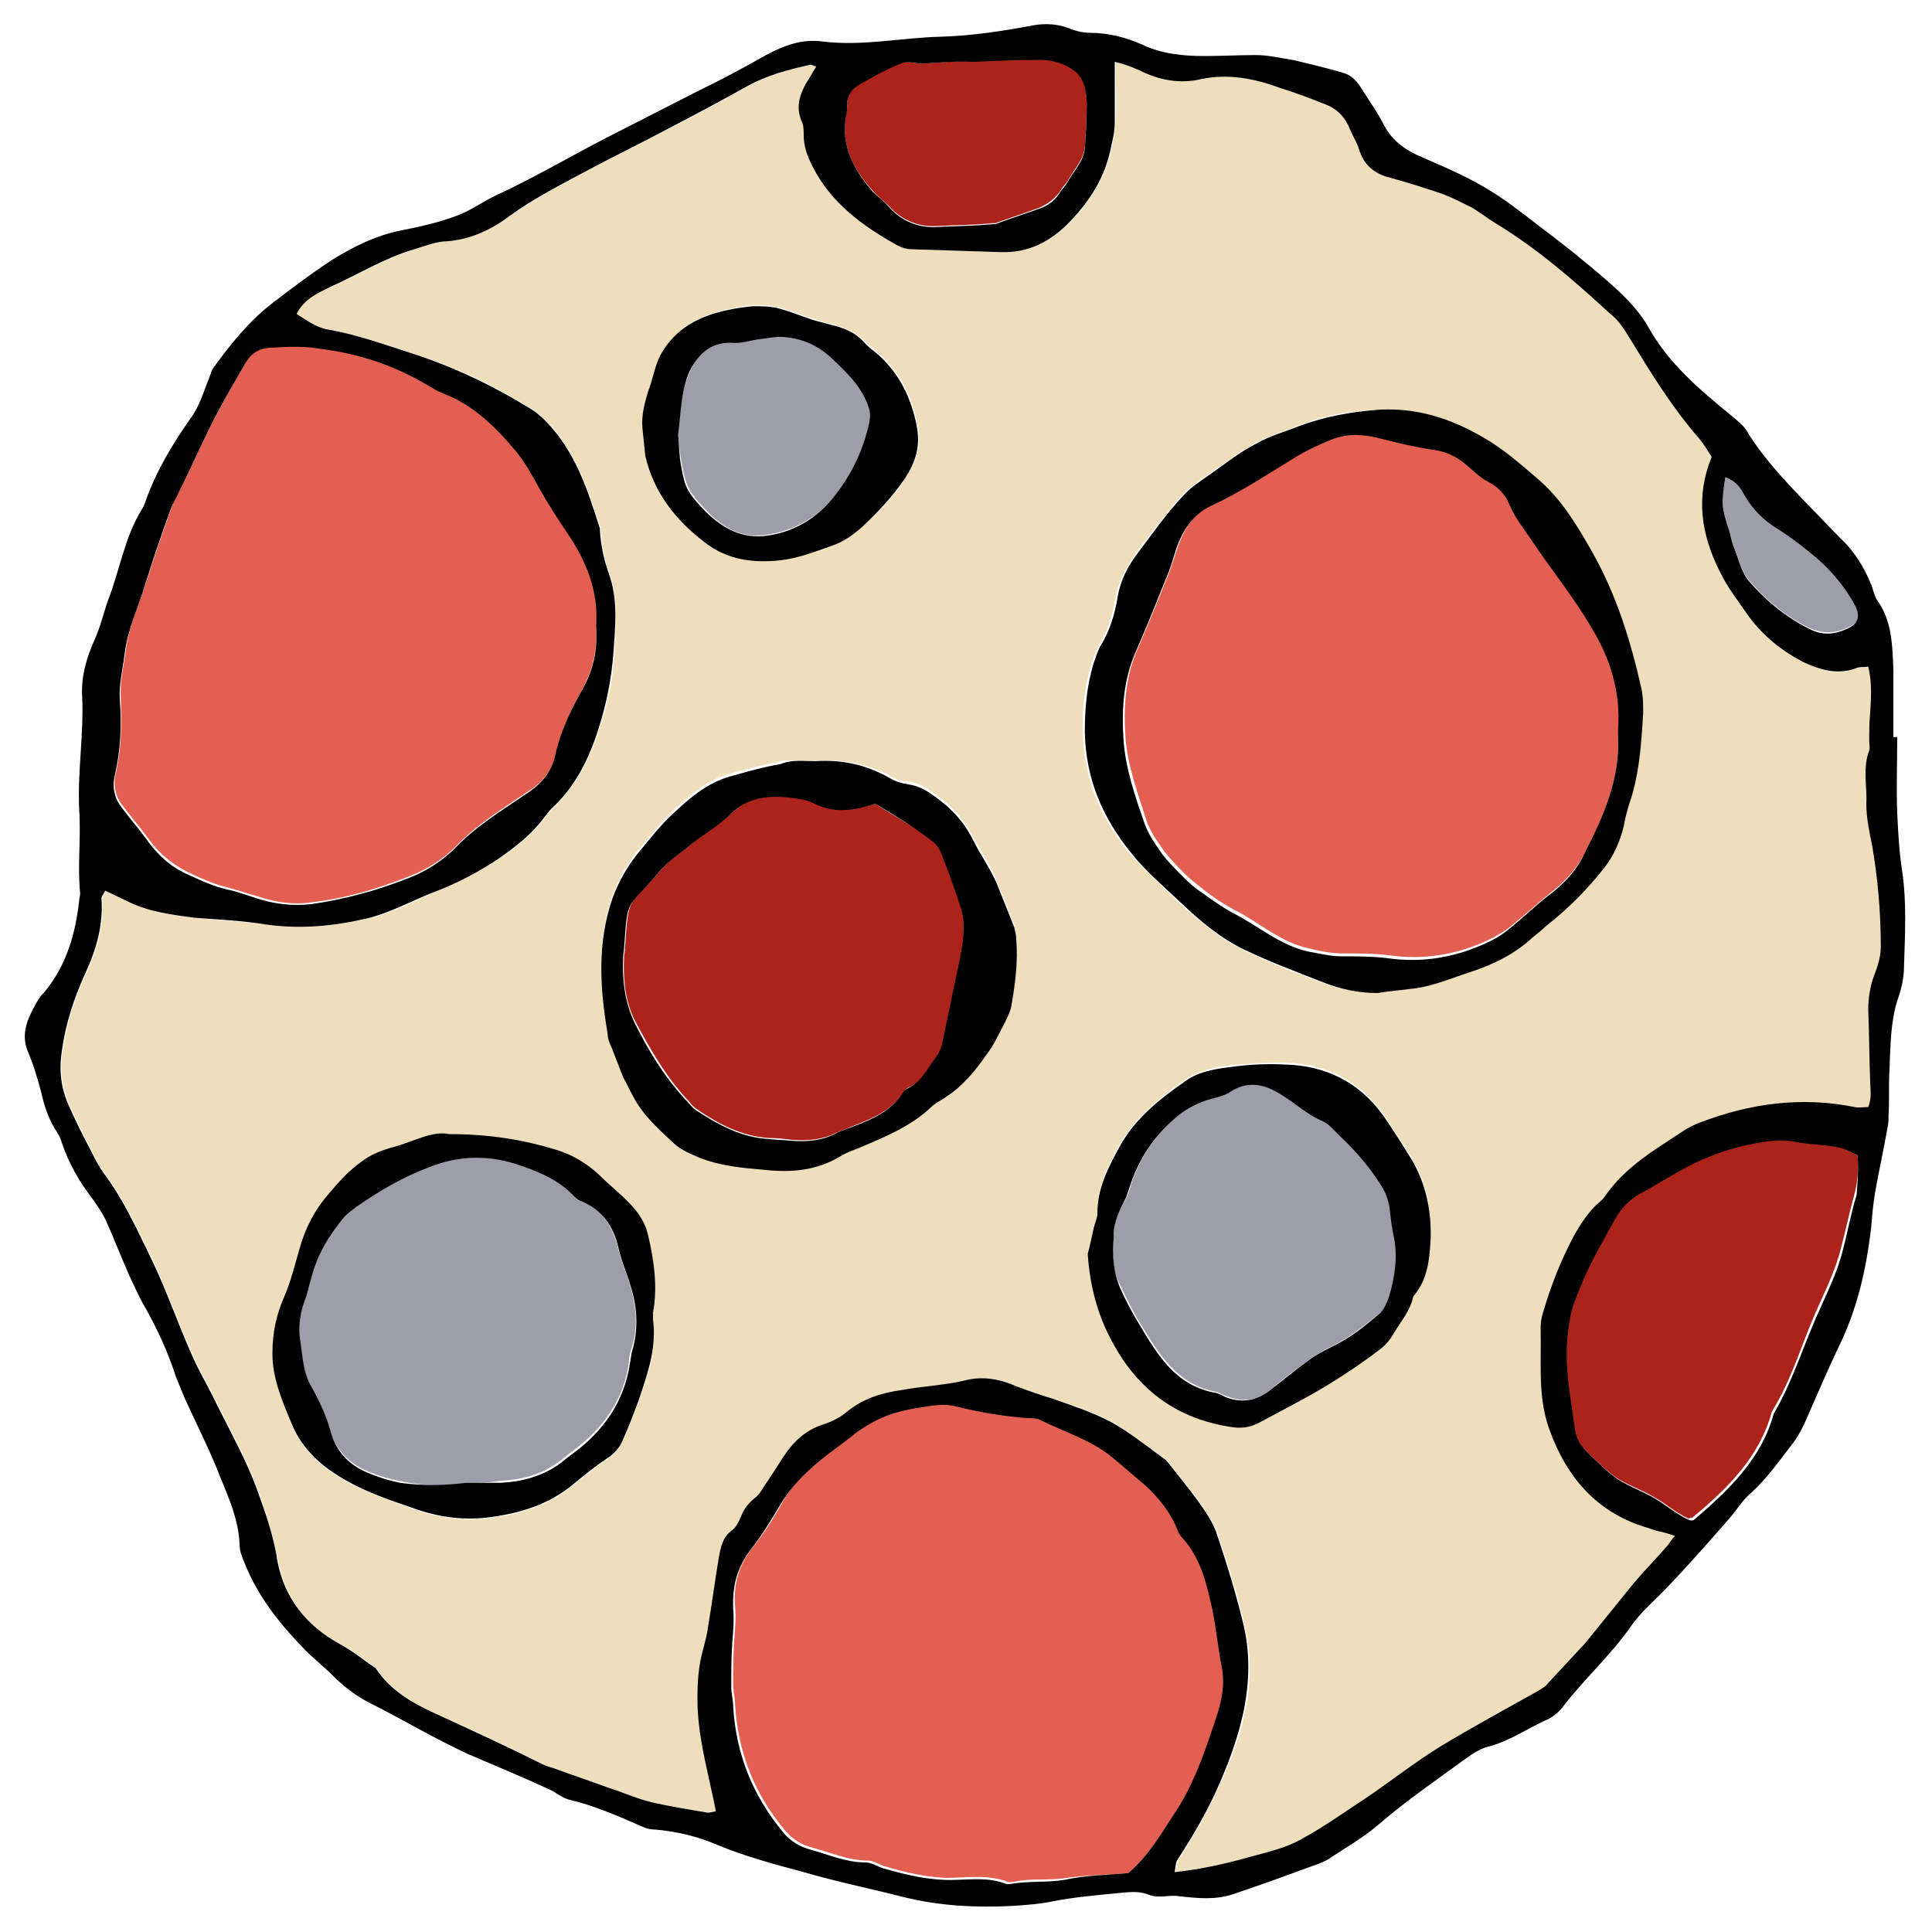 <svg version="1.1" id="Calque_1" xmlns="http://www.w3.org/2000/svg" x="0" y="0" viewBox="0 0 200 200" xml:space="preserve"><style>.st1{fill:#e35f52}.st2{fill:#ac231b}.st3{fill:#9e9daa}</style><g id="bowie"><path d="M30.7 32.5c.8-1.6 2.2-2.2 3.6-2.8 2.9-1.3 5.7-3 8.7-3.9 1-.3 2-.7 3-.8 2.6-.2 4.8-1.2 6.8-2.6 2.6-1.9 5.4-3.3 8.2-4.8 2.8-1.5 5.7-2.9 8.5-4.4 2.7-1.4 5.4-2.8 8-4.3 2.1-1.1 4.3-1.8 6.5-2.2.1 0 .3.1.6.2-.4.6-.7 1.2-1.1 1.8-.7 1.2-1 2.5-.4 3.9.2.4.3.9.2 1.4-.1 1.2.4 2.2.9 3.2 1.9 3.8 5.1 6.2 8.8 8.2.4.2.9.4 1.4.4l9.3.3c2.9.1 5.2-1.1 7.2-3.2 2.1-2.2 3.6-4.7 4.2-7.6.2-.9.3-1.7.4-2.6.1-2.1 0-4.1 0-6.3.9.2 1.8.5 2.6.9 2 1 4.1 1.3 6.3.9 2.8-.6 5.5-.1 8.2.9 1.6.6 3.2 1.1 4.7 1.7 1.2.5 2.1 1.4 2.6 2.7.3.7.6 1.3.9 2 .5 1.6 1.6 2.5 3.2 2.9 1.8.5 3.7 1.1 5.5 1.7 1 .4 2 .9 3 1.4.8.5 1.6 1.1 2.4 1.6 4.3 2.6 8.1 5.9 11.8 9.3.8.8 1.5 1.7 2.1 2.6 2.2 3.7 4.4 7.2 7.2 10.4.5.6.9 1.3 1.3 1.9-1.7 4.1-1.1 8.1.8 11.8.9 1.7 2 3.2 3.1 4.8 1.4 2 3.3 3.5 5.5 4.6 1.7.9 3.6 1.5 5.5.7.4-.1.8-.1 1.3-.2.4 1.6.3 3.2.2 4.8 0 .9-.1 1.9-.1 2.9 0 .3.1.7 0 1-.7 1.8-.2 3.7-.3 5.5-.1 1.4.3 2.9.6 4.3.6 3.5.9 7 .9 10.5 0 1-.3 2.1-.7 3-.4 1.1-.7 2.3-.6 3.5.1 2.5.2 4.9.2 7.4 0 .9.1 1.7-.2 2.7-.5 0-.9.1-1.4 0-5.5-1-10.8-.4-16 1.6-1.2.5-2.2 1.3-3.3 1.9-2.5 1.6-4.9 3.3-6.6 5.8-.2.3-.4.5-.7.7-1 .9-1.7 2-2.4 3.2-1.4 2.6-2.5 5.3-3.3 8.2-.2.9-.1 1.9-.2 2.8 0 3.1-.2 6.3.9 9.2 1.8 5 5 8.7 10.3 10.2.5.1.9.2 1.4.4.4.1.8.2 1.3.4-.3.4-.5.7-.7.9-1.2 1.3-2.4 2.5-3.5 3.9l-5.1 6.3c-1.2 1.5-2.6 2.8-3.9 4.2-.3.3-.6.5-.9.7-3.4 1.9-6.9 3.7-10.2 5.8-2.6 1.6-5 3.5-7.5 5.2-2.3 1.5-4.5 3.1-6.9 4.4-1.6.8-3.4 1.3-5.2 1.8-2.5.7-5.1 1.2-7.9 1.6.1-.6.2-1 .3-1.3 1.7-2.5 3.1-5.2 4.4-8 2.3-5.1 3.8-10.4 2.5-16-.7-3.3-1.8-6.6-2.9-9.9-.4-1.1-1.1-2.1-1.8-3.1-1-1.4-2.1-2.6-3.1-4-.1-.2-.3-.4-.5-.5-1.8-1.3-3.6-2.7-5.5-3.8-1.9-1-3.9-1.7-6-2.4-1.3-.4-2.6-.8-3.8-1.3-1.7-.7-3.4-1.1-5.3-.6-2.2.5-4.4.7-6.6 1-2.1.3-4 1-5.7 2.3-.7.6-1.6 1-2.5 1.3-1.8.6-3 1.8-4 3.3-.7 1.1-1.4 2.1-2.1 3.2-.3.4-.6.8-.9 1.1-.6.5-1.1 1.1-1.4 1.9-.2.5-.5 1.1-.9 1.4-1.1.7-1.3 1.8-1.4 2.9-.4 2.4-.7 4.7-1.1 7.1-.1.8-.3 1.6-.5 2.3-.5 1.7-.6 3.4-.6 5.2 0 3.5.9 6.8 1.6 10.1.1.4.2.9.3 1.5-.5 0-.8.1-1.1.1-1.8-.3-3.6-.6-5.4-1-1.6-.4-3.2-1-4.8-1.6-1.9-.7-3.8-1.3-5.6-2-.4-.1-.8-.2-1.1-.4-3.6-1.8-7.3-3.5-11-5.2-2.4-1.1-4.7-2.4-6.2-4.7-1.2-.9-2.4-1.8-3.7-2.5-3.6-1.9-5.8-4.7-6.5-8.7-.5-2.6-1.3-5.1-2.2-7.6-1.1-2.9-2.6-5.6-4-8.4-.9-1.9-2-3.7-2.8-5.6-1.4-3.1-2.5-6.4-4-9.5-1.5-3.1-2.9-6.2-5-9-.5-.7-1-1.5-1.3-2.3-.8-1.6-1.6-3.1-2.3-4.7-.8-1.8-1-3.6-.7-5.6.4-2.9 1.3-5.6 2.5-8.2 1.1-2.4 1.8-4.9 1.6-7.6 0-.2.2-.4.4-.8.9.4 1.7.8 2.5 1.2 2.1 1 4.4 1.4 6.7 1.6 2.5.3 4.9.4 7.4.7 3.5.5 7 .2 10.4-.6 2.5-.5 4.6-1.7 6.9-2.7 2.4-1 4.6-2.1 6.8-3.5 1.7-1.2 3.4-2.4 4.6-4.1.3-.4.6-.8.9-1.1 2.5-2.3 3.9-5.2 4.9-8.4.8-2.5 1.4-5.1 1.5-7.7.2-2.8.4-5.6-.5-8.3-.5-1.4-.8-2.9-.9-4.4v-.2c-1.3-4-2.6-8.1-5.7-11.2-.4-.4-1-.9-1.5-1.2-3.9-2.5-8.1-4.4-12.5-5.8-2.8-.9-5.6-1.9-8.5-2.4-1.3-.2-2.2-1-3.3-1.6zm111.9 70.3c1.3-.2 2.5-.3 3.8-.5 2-.3 3.8-1.1 5.7-1.7 2.4-.8 4.5-2 6.4-3.6.4-.4.8-.8 1.3-1.1 2.2-1.8 4.3-3.8 6.1-6.1 1-1.3 1.7-2.7 2-4.3.2-.7.3-1.4.5-2.1 1.1-3.1 1.3-6.4 1.5-9.6 0-.9 0-1.8-.2-2.6-1-4.9-2.5-9.7-5.1-14.1-1.6-2.8-3.3-5.5-5.7-7.6-1.5-1.3-3-2.6-4.7-3.7-3.5-2.3-7.2-3.6-11.5-3.4-2.9.1-5.7.6-8.4 1.7-1.5.6-3 1-4.4 1.8-1.5.8-2.9 1.9-4.4 2.9-1.1.8-2.3 1.5-3.2 2.5-1.6 1.9-3.1 3.8-4.6 5.8-1 1.4-1.9 3-2.2 4.7-.3 1.8-.8 3.5-1.8 5.1-.3.5-.5 1.2-.7 1.8-.7 2.3-1 4.7-.9 7.1.1 4.8 1.8 8.8 4.8 12.5 1.6 1.9 3.5 3.5 5.2 5.2 2 1.8 4.1 3.6 6.5 4.8 2.7 1.3 5.4 2.4 8.2 3.4 1.9.7 3.8 1.1 5.8 1.1zm-58.2-24c-1.2 0-2.4-.2-3.6 0-1.8.4-3.5.8-5.3 1.3-2.4.7-4.2 2.3-5.9 3.9-1.2 1.1-2.1 2.4-3.2 3.6-1.3 1.5-2.3 3.3-3 5.1-1.6 4.6-1.3 9.3-.5 14 .1.5.3.9.4 1.4.4 1 .8 2.1 1.2 3.1.3.7.7 1.4 1.1 2.1 1.1 1.9 2.6 3.4 4.2 4.8.7.7 1.6 1.1 2.5 1.4 2.2.9 4.5 1.1 6.8 1.3 2.7.3 5.4.1 7.9-1.4.6-.4 1.3-.6 2-.9 2.7-1 5.3-2.1 7.4-4.2.5-.4 1.1-.7 1.6-1.1 1.7-1.1 2.9-2.7 4.1-4.3.7-1 1.3-2.2 1.9-3.3.3-.6.6-1.1.7-1.8.4-2.3.7-4.6.5-6.9 0-.4-.1-.8-.2-1.2l-1.8-4.5c-.6-1.6-1.7-3.1-2.5-4.6-1-2-2.5-3.5-4.3-4.7-.7-.5-1.5-.9-2.4-1-.6 0-1.3-.2-1.8-.6-2.4-1.2-5-1.8-7.8-1.5zm-37.9 38.6c-1.7-.4-3.8.9-6 1.5-1.1.3-2.2.7-3 1.4-1.2 1-2.3 2.1-3.4 3.3-1.5 1.7-2.5 3.6-3.1 5.8-.5 1.7-.9 3.4-1.6 5-.7 1.8-1.2 3.8-1.2 5.8.1 2.6 1.1 5 2 7.3 1.1 2.7 3.2 4.5 5.7 5.9 2.2 1.2 4.5 1.9 6.8 2.8 2.5.9 5.1 1.3 7.7 1 3.3-.4 6.4-1.3 9-3.5 1.1-.9 2.2-1.8 3.4-2.6.8-.5 1.3-1.2 1.7-2 .6-1.3 1.1-2.7 1.6-4 1-2.7 1.9-5.4 1.5-8.4v-.7c.5-2.7.1-5.3-.5-8-.2-1-.7-1.8-1.2-2.5-1.1-1.5-2.6-2.6-3.9-3.8-1.3-1.2-2.8-2.1-4.5-2.6-3.4-1.1-6.8-1.7-11-1.7zm66.1 12.4c.3 4.5 1.6 8.1 4.1 11.4 2.7 3.6 6.2 5.6 10.6 6.3 1.1.2 2.1.1 3-.4 2.4-1.3 4.8-2.6 7.1-3.9 1.8-1.1 3.6-2.4 5.3-3.6.6-.5 1.2-1.1 1.6-1.8.7-1.2 1.7-2.3 2-3.8 1.5-1.7 1.8-3.9 1.8-6 .1-3-.5-6-2.3-8.7-.9-1.3-1.7-2.7-2.6-4-2.5-3.5-6-5.2-10.2-5.3-2 0-4 .1-5.9.3-1.6.2-3.1.6-4.5 1.5-2.6 1.9-5.1 3.8-6.7 6.7-1.2 2.2-2.3 4.3-2.3 6.9 0 .5-.2 1.1-.4 1.6-.2 1.2-.4 2.2-.6 2.8zM66.5 44.3c.1.9.2 1.9.4 2.8.9 3.8 3.1 6.6 6.1 8.9 2.4 1.9 5.1 2.3 7.9 1.9 1.8-.2 3.6-.9 5.3-1.5 1.2-.4 2.3-1.1 3.2-2 1.7-1.5 3.2-3.1 4.4-5 1.1-1.7 1.6-3.2 1.2-5.4-.6-3-1.8-5.4-4-7.4-.4-.4-.9-.7-1.3-1.1-1-1.1-2.3-1.6-3.7-2-.6-.1-1.2-.3-1.8-.5-1.2-.4-2.4-.9-3.6-1.2-.8-.2-1.7-.2-2.6-.2-.9 0-1.7.2-2.6.4-2.9.6-5.4 1.9-6.9 4.6-.6 1.2-.9 2.6-1.3 3.8-.5 1.3-.8 2.6-.7 3.9z" fill="#eedebc"/><path class="st1" d="M61.7 64.8c.2 2.6-.4 4.7-1.5 6.7s-2.1 4.1-2.6 6.4c-.4 1.9-1.5 3.2-3.2 4.2-2.5 1.7-5.1 3.3-7.2 5.5-1.4 1.4-3 2.4-4.8 3.1-3.3 1.3-6.6 2.3-10.1 2.7-1.9.3-3.8 0-5.6-.6l-3-.9c-1.4-.3-2.7-.9-4-1.5-1.9-.9-3.3-2.1-4.5-3.8-.8-1.1-1.7-2.1-2.5-3.2-.8-1-1-2.2-.7-3.4.6-2.6.6-5.2.5-7.8-.1-1.6.3-3.2.5-4.7.3-2.5 1.3-4.7 2.1-7.1.8-2.6 1.7-5.1 2.6-7.7.2-.6.5-1.2.8-1.7 1.2-2.4 2.3-4.9 3.5-7.3 1.1-2.1 2.3-4.2 3.5-6.3.5-1 1.3-1.4 2.5-1.6 1.8-.2 3.5-.2 5.2.1 4 .6 7.8 1.8 11.2 3.8.5.3 1 .6 1.5.8 3.2 1.2 5.5 3.5 7.6 6 1 1.2 1.7 2.5 2.4 3.8.9 1.5 1.8 3 2.8 4.5 2 3.2 3.4 6.5 3 10zM116.8 193.9c-2.1.2-4.3.2-6.4.5-1.8.3-3.6 0-5.4.4-.2 0-.5.1-.7 0-2.1-.8-4.3-.4-6.4-.4-2.2-.1-4.3-.6-6.3-1.2-.6-.2-1.2-.6-1.8-.6-2 0-3.7-.8-5.6-1.3-1.2-.3-2.2-.9-3-1.9-3.1-3.7-4.8-8-5.1-12.9 0-.7-.2-1.4-.2-2.1 0-1.5 0-3 .1-4.5.1-1.2.2-2.4.1-3.6-.2-2.3.4-4.4 1.9-6.2 1.1-1.4 2-2.8 2.9-4.4 1-1.9 2.6-3.4 4.3-4.8 1.1-.9 2.3-1.8 3.4-2.6.6-.5 1.3-.9 2-1.3 1.9-1.1 4.1-1.4 6.2-1.7.8-.1 1.6-.1 2.4.1 2.4.5 4.9.9 7.3 1.2.5 0 1 0 1.4.2 2.6 1.3 5.4 2.1 7.6 4 1.1 1 2.2 1.9 3.3 2.8 1.5 1.3 2.6 2.8 3.3 4.6.1.3.3.6.5.8 1.9 2.1 2.6 4.8 3.1 7.4.4 2 .6 4.1 1 6.1.4 2.2-.3 4.3-1 6.3-1 3-2.1 6-3.9 8.7-1.6 2.3-2.8 4.5-5 6.4z"/><path class="st2" d="M192.3 119.6c.1 1.6 0 2.7-.3 3.9-.5 1.8-.9 3.7-1.4 5.6-.6 2.5-1.8 4.8-2.8 7.1-1.4 3.3-2.4 6.7-4.3 9.8 0 .1-.1.1-.1.2-1.3 4.7-4.6 7.9-8.2 10.9-.1 0-.2 0-.4.1-1.4-.6-2.5-1.7-3.9-2.4-1.4-.8-2.9-1.2-4.2-2.3-1-.8-1.9-1.7-2.8-2.6-.6-.6-1-1.4-1.1-2.4-.2-2.2-.7-4.4-.8-6.6-.1-1.7 0-3.4.4-5 .3-1.3.8-2.5 1.4-3.8.9-2.1 2.1-4.1 3.2-6.1.7-1.2 1.6-2.1 2.9-2.8 1.1-.6 2.2-1.2 3.3-1.9 2.7-1.6 5.6-2.6 8.7-3.2 1.4-.2 2.8-.2 4.3 0 1.3.2 2.7.3 4 .5.8.3 1.4.7 2.1 1zM95.3 6.6c1.8-.1 3.6-.3 5.5-.3 2.3-.1 4.6-.2 6.9-.2 1.3 0 2.5.4 3.6 1.2.4.3.8.8.9 1.3.2.7.3 1.4.3 2.1 0 1.5-.1 3-.2 4.5-.1 1.3-1.1 2.3-1.7 3.4-.2.4-.6.7-.8 1.1-.5.8-1.3 1.4-2.2 1.8-1.4.5-2.8 1-4.3 1.5-.1.1-.3.1-.5.1-2 .2-3.9.2-5.9.3-1.8.1-3.6-.6-4.9-2.1-.5-.5-1.1-.9-1.6-1.5-2.1-2.3-3.4-4.8-2.8-8 .1-.4.1-.8.1-1.2 0-.9.5-1.5 1.2-1.9 1.4-.8 2.8-1.6 4.3-2.2.5-.2 1.3 0 2.1.1 0-.1 0-.1 0 0z"/><path class="st3" d="M178.6 49.4c1.1.4 1.6 1.1 2 1.8.9 1.5 2 2.6 3.5 3.5 1.4.9 2.7 1.9 4 3 1.6 1.4 2.9 3.1 4 5 .6 1.1.3 1.8-.9 2.3-1.3.6-2.6.6-3.9 0-2.5-1.2-4.6-3-6.3-5-.8-1-1.1-2.4-1.6-3.7-.2-.6-.4-1.2-.5-1.8-.7-2.1-.7-2.3-.3-5.1z"/><path d="M196.4 76.3c0 2.6-.1 5.2 0 7.9.1 2 .2 4 .5 5.9.5 3.3.3 6.7.2 10 0 1.2-.3 2.4-.7 3.5-.7 2.3-.7 4.7-.8 7.1-.1 1.6 0 3.2-.1 4.8 0 .4 0 .8-.1 1.2-.4 2.3-.9 4.5-1.3 6.8-.2 1.2-.3 2.4-.4 3.6-.5 4.2-1.4 8.3-3.3 12.2-1.2 2.5-2.3 5.1-3.4 7.6-.4.9-.8 1.7-1.4 2.5-1.4 1.8-2.7 3.7-4.5 5.3-.8.7-1.3 1.6-2 2.4-2.1 2.4-4.2 4.8-6.4 7.1-1.3 1.4-2.8 2.6-3.9 4.2-2.1 3-4.9 5.5-7.1 8.4-.3.4-.8.8-1.3 1.1-2.1.9-4 2.3-6.3 2.9-.8.2-1.6.7-2.3 1.2-3 2.2-6.1 4.3-9 6.8-1.5 1.3-3.2 2.3-4.9 3.4-.4.3-.8.5-1.3.7-3 1.1-6 2.2-9 3.2-1.8.6-3.7.4-5.5.2-1.1-.2-2.1.3-3.3-.2-1-.4-2.2-.2-3.3-.1-2.1.2-4.3.4-6.4.8-1.4.3-2.8.4-4.3.5-3.8.2-7.5 0-11.2-.9-3.5-.9-7-1.6-10.4-2.6-3-.8-6-1.6-8.9-2.8-2.1-.9-4.2-1.4-6.4-1.6-.5 0-1-.1-1.4-.3-2.5-1.1-5-2.2-7.6-2.8-.7-.2-1.3-.7-1.9-1-2.8-1.3-5.7-2.5-8.5-3.7-3.5-1.6-6.8-3.6-10.2-5.3-1.4-.7-2.7-1.7-3.8-2.8-1.1-1.1-2.3-2-3.3-3.1-2.4-2.5-4.5-5.2-5.8-8.4-.3-.7-.6-1.4-.6-2.1-.1-2.9-1.4-5.4-2.4-8-1-2.4-2.2-4.8-3.3-7.2-.3-.7-.6-1.5-.9-2.2-.8-2.5-1.9-4.9-3.2-7.2-.6-1-1-2-1.5-3-.9-2-1.7-4.1-2.6-6.1-.4-.8-.9-1.5-1.4-2.2-1.3-1.7-2.4-3.6-3.1-5.7-.1-.4-.3-.8-.5-1.1-.8-1.2-1.3-2.6-1.6-4-.4-1.5-.8-2.9-1.4-4.3-.7-1.7-.2-3.1.6-4.6.3-.6.6-1.1 1.1-1.6 2.3-2.8 3.2-6 3.6-9.5 0-.2.1-.5.1-.7-.3-2.9.1-5.7-.1-8.6-.2-4 .5-7.9.3-11.9-.1-2.1.5-4 1.3-5.8.6-1.3.9-2.7 1.4-4.1 1.2-3.1 1.7-6.5 3.5-9.4.2-.3.3-.6.4-.9 1.1-3.1 2.8-5.9 4.7-8.6.8-1.1 1.2-2.4 1.7-3.7.2-.4.3-.9.5-1.3 1.8-2.5 3.8-5 6.3-6.9 2.1-1.6 4.2-3.2 6.4-4.6 2-1.2 4.2-2.3 6.6-2.8 2-.4 3.9-.8 5.8-1.5 1.5-.5 2.8-1.5 4.3-2.2 3.9-1.8 7.6-4 11.5-6 3.1-1.6 6.3-3.2 9.4-4.8 2.3-1.1 4.7-2.4 7-3.7 1.9-1 3.7-1.7 5.9-1.4 4.1.5 8.1-.4 12.2-.5 3.3-.1 6.5-.6 9.7-1.2 1.2-.2 2.4-.1 3.5.3.7.3 1.5.5 2.3.5 1.9 0 3.7.5 5.3 1.2 2.1 1 4.3 1.2 6.5 1.2 1.8 0 3.5-.1 5.3-.1 1.3 0 2.5.3 3.8.5 1.7.4 3.4.8 5.1 1.3.9.2 1.5.8 2 1.6.8 1.3 1.7 2.5 2.4 3.9.8 1.5 2 2.4 3.5 3.1 2.3 1 4.7 2 6.9 3.3 1.9 1.1 3.7 2.5 5.5 3.9 2.4 1.8 4.8 3.7 7.1 5.7 1.6 1.4 3.2 2.9 4.3 4.8 2.1 3.8 5.3 6.5 8.6 9.2.7.6 1.4 1.1 1.8 1.9 1.7 2.7 3.9 5 6.1 7.3 1.2 1.2 2.3 2.4 3.5 3.6 1.4 1.3 2.4 3 3.1 4.7.2.5.3 1.1.6 1.6 1.6 2.2 1.6 4.8 1.7 7.3v6.9h.4zM30.7 32.5c1 .6 2 1.4 3.2 1.6 2.9.5 5.7 1.5 8.5 2.4 4.4 1.4 8.6 3.4 12.5 5.8.5.3 1 .7 1.5 1.2 3.1 3.1 4.4 7.1 5.7 11.2v.2c.1 1.5.4 3 .9 4.4 1 2.7.7 5.5.5 8.3-.2 2.6-.7 5.2-1.5 7.7-1 3.2-2.4 6.1-4.9 8.4-.3.3-.6.7-.9 1.1-1.3 1.7-2.9 2.9-4.6 4.1-2.1 1.4-4.4 2.6-6.8 3.5-2.3.9-4.4 2.1-6.9 2.7-3.5.8-6.9 1.1-10.4.6-2.4-.4-4.9-.5-7.4-.7-2.3-.3-4.6-.6-6.7-1.6-.8-.4-1.7-.8-2.5-1.2-.2.4-.4.6-.4.8.2 2.7-.5 5.2-1.6 7.6-1.2 2.6-2.1 5.3-2.5 8.2-.3 2-.1 3.8.7 5.6.7 1.6 1.5 3.2 2.3 4.7.4.8.8 1.6 1.3 2.3 2.1 2.8 3.5 5.9 5 9 1.5 3.1 2.6 6.3 4 9.5.8 1.9 1.9 3.7 2.8 5.6 1.4 2.8 2.9 5.5 4 8.4.9 2.5 1.8 4.9 2.2 7.6.7 3.9 3 6.8 6.5 8.7 1.3.7 2.5 1.7 3.7 2.5 1.5 2.3 3.8 3.6 6.2 4.7 3.7 1.7 7.4 3.4 11 5.2.4.2.7.3 1.1.4 1.9.7 3.7 1.3 5.6 2 1.6.5 3.1 1.2 4.8 1.6 1.8.4 3.6.7 5.4 1 .3.1.6 0 1.1-.1-.1-.6-.2-1-.3-1.5-.7-3.3-1.6-6.6-1.6-10.1 0-1.8.1-3.5.6-5.2.2-.8.4-1.5.5-2.3.4-2.4.7-4.7 1.1-7.1.2-1.1.4-2.2 1.4-2.9.4-.3.7-.9.9-1.4.3-.8.8-1.4 1.4-1.9.4-.3.7-.7.9-1.1.7-1 1.4-2.1 2.1-3.2 1-1.5 2.2-2.7 4-3.3.9-.3 1.8-.7 2.5-1.3 1.7-1.4 3.6-2 5.7-2.3 2.2-.4 4.5-.5 6.6-1 1.9-.5 3.7-.1 5.3.6 1.3.5 2.5.9 3.8 1.3 2 .7 4.1 1.4 6 2.4 2 1.1 3.7 2.5 5.5 3.8.2.1.3.3.5.5 1 1.3 2.1 2.6 3.1 4 .7 1 1.4 2 1.8 3.1 1.1 3.3 2.1 6.5 2.9 9.9 1.2 5.6-.3 10.9-2.5 16-1.2 2.8-2.7 5.4-4.4 8-.2.3-.2.7-.3 1.3 2.8-.3 5.4-.9 7.9-1.6 1.8-.5 3.6-.9 5.2-1.8 2.4-1.3 4.6-2.9 6.9-4.4 2.5-1.7 4.9-3.6 7.5-5.2 3.3-2 6.8-3.9 10.2-5.8.3-.2.7-.4.9-.7l3.9-4.2 5.1-6.3c1.1-1.3 2.4-2.6 3.5-3.9.2-.3.4-.6.7-.9-.6-.2-.9-.3-1.3-.4-.5-.1-.9-.2-1.4-.4-5.3-1.5-8.5-5.2-10.3-10.2-1.1-3-.9-6.1-.9-9.2 0-.9-.1-1.9.2-2.8.8-2.8 1.9-5.6 3.3-8.2.7-1.2 1.4-2.3 2.4-3.2.2-.2.5-.4.7-.7 1.7-2.5 4.1-4.2 6.6-5.8 1.1-.7 2.1-1.5 3.3-1.9 5.2-2 10.5-2.7 16-1.6.4.1.9 0 1.4 0 .4-1 .2-1.8.2-2.7-.1-2.5-.1-4.9-.2-7.4 0-1.2.2-2.4.6-3.5.4-1 .7-2 .7-3 0-3.5-.3-7-.9-10.5-.3-1.4-.6-2.9-.6-4.3.1-1.8-.4-3.7.3-5.5.1-.3 0-.6 0-1 0-1 0-1.9.1-2.9.1-1.6.2-3.1-.2-4.8-.5.1-1 0-1.3.2-2 .7-3.8.1-5.5-.7-2.1-1.1-4-2.6-5.5-4.6-1.1-1.6-2.3-3.1-3.1-4.8-1.9-3.8-2.5-7.7-.8-11.8-.4-.6-.8-1.3-1.3-1.9-2.8-3.2-5-6.8-7.2-10.4-.6-1-1.2-1.9-2.1-2.6-3.7-3.4-7.5-6.7-11.8-9.3-.8-.5-1.6-1.1-2.4-1.6-1-.5-2-1-3-1.4-1.8-.6-3.6-1.2-5.5-1.7-1.6-.4-2.7-1.3-3.2-2.9-.2-.7-.6-1.3-.9-2-.5-1.3-1.3-2.2-2.6-2.7-1.5-.6-3.1-1.2-4.7-1.7-2.7-1-5.4-1.5-8.2-.9-2.2.5-4.3.1-6.3-.9-.9-.4-1.7-.7-2.6-.9v6.3c0 .9-.2 1.7-.4 2.6-.6 3-2.1 5.4-4.2 7.6-2 2.1-4.3 3.3-7.2 3.2l-9.3-.3c-.5 0-1-.2-1.4-.4-3.6-2-6.9-4.4-8.8-8.2-.5-1-.9-2-.9-3.2 0-.5 0-1-.2-1.4-.6-1.4-.3-2.6.4-3.9.4-.6.7-1.2 1.1-1.8-.3-.1-.5-.2-.6-.2-2.3.5-4.5 1.1-6.5 2.2-2.7 1.5-5.3 2.9-8 4.3-2.8 1.5-5.7 2.9-8.5 4.4-2.8 1.5-5.6 2.9-8.2 4.8-2 1.5-4.3 2.5-6.8 2.6-1 .1-2 .5-3 .8-3.1.9-5.8 2.6-8.7 3.9-1.2.6-2.7 1.2-3.5 2.8zm31 32.3c.3-3.5-1-6.8-3.1-9.8-1-1.5-1.9-2.9-2.8-4.5-.7-1.3-1.5-2.7-2.4-3.8-2.1-2.5-4.4-4.8-7.6-6-.5-.2-1-.5-1.5-.8-3.5-2.1-7.2-3.3-11.2-3.8-1.7-.3-3.5-.2-5.2-.1-1.2.1-1.9.6-2.5 1.6-1.2 2.1-2.4 4.1-3.5 6.3-1.2 2.4-2.3 4.9-3.5 7.3-.3.6-.6 1.1-.8 1.7-.9 2.5-1.8 5.1-2.6 7.7-.7 2.3-1.8 4.6-2.1 7.1-.2 1.6-.6 3.2-.5 4.7.2 2.6.1 5.2-.5 7.8-.3 1.2-.1 2.4.7 3.4.8 1.1 1.7 2.1 2.5 3.2 1.2 1.7 2.6 3 4.5 3.8 1.3.6 2.6 1.2 4 1.5 1 .2 2 .6 3 .9 1.8.6 3.7.8 5.6.6 3.5-.5 6.8-1.4 10.1-2.7 1.8-.7 3.4-1.7 4.8-3.1 2.1-2.2 4.7-3.8 7.2-5.5 1.7-1.1 2.8-2.3 3.2-4.2.5-2.3 1.5-4.4 2.6-6.4 1.3-2.2 1.8-4.3 1.6-6.9zm55.1 129.1c2.2-1.9 3.4-4.1 4.8-6.2 1.8-2.7 2.9-5.7 3.9-8.7.7-2 1.4-4.1 1-6.3-.4-2-.6-4.1-1-6.1-.6-2.7-1.2-5.3-3.1-7.4-.2-.2-.4-.5-.5-.8-.7-1.8-1.9-3.3-3.3-4.6-1.1-.9-2.2-1.9-3.3-2.8-2.2-1.9-5-2.7-7.6-4-.4-.2-.9-.2-1.4-.2-2.5-.2-4.9-.6-7.3-1.2-.8-.2-1.6-.2-2.4-.1-2.1.3-4.2.6-6.2 1.7-.7.4-1.4.8-2 1.3-1.1.9-2.3 1.7-3.4 2.6-1.7 1.4-3.2 2.9-4.3 4.8-.9 1.5-1.8 3-2.9 4.4-1.5 1.9-2 3.9-1.9 6.2.1 1.2 0 2.4-.1 3.6-.1 1.5-.1 3-.1 4.5 0 .7.2 1.4.2 2.1.3 4.9 2 9.1 5.1 12.9.8 1 1.8 1.6 3 1.9 1.8.5 3.6 1.3 5.6 1.3.6 0 1.2.4 1.8.6 2.1.6 4.1 1.1 6.3 1.2 2.1.1 4.3-.4 6.4.4.2.1.5 0 .7 0 1.8-.3 3.6-.1 5.4-.4 2.3-.5 4.5-.5 6.6-.7zm75.5-74.3c-.7-.3-1.3-.7-1.9-.8-1.3-.3-2.7-.3-4-.5-1.4-.3-2.8-.3-4.3 0-3.1.5-6 1.6-8.7 3.2-1.1.6-2.2 1.3-3.3 1.9-1.2.6-2.2 1.5-2.9 2.8-1.1 2-2.3 4-3.2 6.1-.5 1.2-1.1 2.5-1.4 3.8-.3 1.6-.5 3.3-.4 5 .1 2.2.5 4.4.8 6.6.1.9.4 1.7 1.1 2.4.9.9 1.8 1.8 2.8 2.6 1.2 1 2.8 1.5 4.2 2.3 1.4.8 2.6 1.9 3.9 2.4.2 0 .3 0 .4-.1 3.5-3 6.9-6.2 8.2-10.9 0-.1.1-.1.1-.2 1.8-3.1 2.9-6.6 4.3-9.8 1-2.3 2.2-4.6 2.8-7.1.5-1.9.8-3.7 1.4-5.6.1-1.4.2-2.5.1-4.1zm-97-113c0-.1 0-.1 0 0-.7-.1-1.5-.3-2.1 0-1.5.6-2.9 1.4-4.3 2.2-.7.4-1.2 1.1-1.2 1.9 0 .4 0 .8-.1 1.2-.6 3.2.8 5.7 2.8 8 .5.5 1.1.9 1.6 1.5 1.3 1.5 3.1 2.2 4.9 2.1 2-.1 3.9-.1 5.9-.3.2 0 .3 0 .5-.1 1.4-.5 2.9-1 4.3-1.5.9-.3 1.7-.9 2.2-1.8.3-.4.6-.7.8-1.1.6-1.1 1.6-2 1.7-3.4.1-1.5.2-3 .2-4.5 0-.7-.1-1.4-.3-2.1-.2-.5-.5-1-.9-1.3-1-.8-2.3-1.2-3.6-1.2-2.3 0-4.6.1-6.9.2-1.9-.1-3.7.1-5.5.2zm83.3 42.8c-.4 2.8-.4 3 .3 5.2.2.6.3 1.2.5 1.8.5 1.2.8 2.7 1.6 3.7 1.8 2.1 3.9 3.8 6.3 5 1.3.7 2.6.6 3.9 0 1.1-.5 1.4-1.2.9-2.3-1-1.9-2.4-3.6-4-5-1.3-1.1-2.6-2.1-4-3-1.5-.9-2.6-2-3.5-3.5-.4-.8-.9-1.5-2-1.9z"/><path class="st1" d="M167.5 76.3c.2 4.2-1.4 8-3.2 11.6-.8 1.6-2 3.1-3.4 4.2-1.5 1.2-2.9 2.5-4.4 3.7-.7.6-1.6 1.1-2.4 1.5-3.2 1.5-6.6 2.1-10.2 1.6-1.6-.2-3.2-.2-4.8-.2-1.2 0-2.3-.2-3.5-.5-3-.6-5.2-2.7-7.8-4-1.1-.6-2.2-1.3-3.2-2.1-.6-.5-1.3-1-1.8-1.5-.8-.8-1.6-1.6-2.3-2.5-.7-1-1.4-2-1.8-3.1-.9-2.9-2-5.7-2.2-8.8-.2-3.1 0-6.2 1.3-9.1 1.1-2.5 2.1-5 3.1-7.5.4-1 .7-2 1-2.9.7-2 1.8-3.8 3.8-4.7 3-1.3 5.7-3.2 8.5-4.9 1.2-.7 2.4-1.3 3.6-1.8 1.6-.7 3.3-.7 4.9-.3 2 .5 4 1 6.1 1.3 1.3.2 2.4.8 3.4 1.7.6.6 1.3 1.2 2.1 1.6 1 .5 1.7 1.3 2.1 2.2.6 1.4 1.5 2.6 2.4 3.9 2 3 4.3 5.8 6.1 8.9 1.9 3.3 3 6.8 2.8 10.7-.2.5-.2.8-.2 1z"/><path class="st2" d="M90.6 83.2c2 1.3 4 2.4 5.9 3.7.5.3.8 1 1.1 1.5.7 1.9 1.4 3.7 2 5.6.5 1.6.3 3.3-.1 5-.6 2.9-1.2 5.8-1.8 8.6-.1.6-.3 1.2-.7 1.7-.9 1.2-1.5 2.7-3 3.3-.2.1-.4.3-.5.5-1.2 1.8-3 2.6-4.8 3.3-.7.3-1.5.6-2.2.9-1.4.7-2.9.8-4.4.7-.9-.1-1.7-.2-2.6-.2-2.8-.2-5.2-1.5-7.4-3-.3-.2-.5-.4-.7-.7-2.3-2.4-4-5.3-5.6-8.3-1.1-2.1-1.3-4.4-1.2-6.7 0-.3.1-.6.1-1 .4-5.5.2-4 3.6-7.9 1-1.2 2.4-2.1 3.6-3.1 1.2-1 2.6-1.8 3.8-2.9 1.9-1.8 4-2.1 6.4-1.7.7.1 1.5.2 2.1.5 2 1.1 4.1.9 6.4.2z"/><path class="st3" d="M48.2 153.5c-2.3.4-4.6.3-6.9-.2-1-.2-2-.5-3-.9-2.1-.8-3.6-2.3-4.2-4.5-.5-1.8-1.3-3.4-2.2-5-.7-1.2-.7-2.7-.9-4.2-.3-1.6 0-3.2.6-4.7.2-.6.4-1.2.5-1.8.6-2.5 1.8-4.6 3.5-6.5.3-.4.7-.6 1.1-.9 2.4-1.7 5-3.1 7.7-4.2 3.1-1.2 6.3-1.3 9.5-.1 2.1.7 4 1.6 5.5 3.2.2.2.5.4.8.5 2 .9 3.1 2.6 3.7 4.7.3 1.4.9 2.7 1.3 4.1.7 2.3.9 4.5.1 6.8-.1.4-.2.8-.2 1.2-.5 3.9-2.7 6.9-5.8 9.2-.6.4-1.1.9-1.7 1.3-1.7 1.2-3.7 1.7-5.9 1.8-1.1.2-2.3.2-3.5.2zM115.3 128c-.1-1.1.4-2.5 1.2-3.8.3-.5.4-1 .6-1.6.9-2.7 2.4-5 4.6-6.9 1-.9 2.1-1.5 3.3-1.9.8-.3 1.7-.5 2.5-.9 1.8-1.1 3.6-.7 5.2.3 1.5.9 2.8 2.1 4.4 2.8.6.3 1.1.9 1.6 1.4 1.6 1.5 3.1 3.2 4.3 5.1.5.9.9 1.9 1 2.9.1.9.2 1.7.4 2.6.4 2.1.2 4.1-.5 6.1-.2.6-.4 1.3-.9 1.7-1.6 1.3-3.2 2.6-5 3.5-.9.4-1.7.9-2.4 1.4-1.4 1-2.7 2-4 3.1-1.4 1.2-3 1.4-4.7.7-.3-.1-.6-.3-.9-.4-4.1-.7-6-3.9-7.9-7-.8-1.3-1.5-2.7-2.1-4-.8-1.4-.9-3-.7-5.1zM70.2 45c.2-2.4.3-4.6 1.3-6.7.9-1.9 2.3-3.2 4.7-2.9.8.1 1.7-.3 2.6-.4.9-.1 1.7-.3 2.6-.2 1.9.2 3.4.9 4.7 2.1 1.6 1.4 3.2 2.9 3.9 5.1.2.6.2 1.1.1 1.6-.6 2.8-1.9 5.3-3.5 7.5-1.8 2.4-4.4 3.9-7.5 4.3-2.6.3-4.6-1-6.3-2.9-1.5-1.6-1.8-2.2-2.2-4.4-.2-1-.3-2.1-.4-3.1z"/><path d="M142.6 102.8c-2 0-3.8-.4-5.6-1.1-2.8-1.1-5.5-2.1-8.2-3.4-2.5-1.2-4.6-3-6.5-4.8-1.8-1.7-3.7-3.3-5.2-5.2-3-3.7-4.7-7.7-4.8-12.5 0-2.4.2-4.8.9-7.1.2-.6.4-1.2.7-1.8 1-1.6 1.5-3.3 1.8-5.1.3-1.8 1.1-3.3 2.2-4.7 1.5-2 2.9-4 4.6-5.8.9-1 2.1-1.7 3.2-2.5 1.4-1 2.8-2.1 4.4-2.9 1.4-.8 2.9-1.2 4.4-1.8 2.7-1 5.5-1.5 8.4-1.7 4.3-.2 8 1.2 11.5 3.4 1.7 1.1 3.2 2.4 4.7 3.7 2.5 2.1 4.1 4.8 5.7 7.6 2.5 4.4 4 9.2 5.1 14.1.2.8.2 1.8.2 2.6-.2 3.3-.4 6.5-1.5 9.6-.2.7-.4 1.4-.5 2.1-.4 1.6-1 3-2 4.3-1.8 2.3-3.8 4.3-6.1 6.1-.4.4-.8.7-1.3 1.1-1.8 1.7-4 2.8-6.4 3.6-1.9.6-3.7 1.4-5.7 1.7-1.5.2-2.8.3-4 .5zm24.9-26.5v-.7c.3-3.9-.8-7.5-2.8-10.7-1.8-3.1-4.1-5.9-6.1-8.9-.8-1.2-1.8-2.4-2.4-3.9-.4-.9-1.1-1.7-2.1-2.2-.8-.4-1.4-1-2.1-1.6-1-.9-2.1-1.5-3.4-1.7-2.1-.3-4.1-.8-6.1-1.3-1.7-.4-3.3-.4-4.9.3-1.2.5-2.5 1.1-3.6 1.8-2.8 1.7-5.5 3.5-8.5 4.9-2 .9-3.1 2.6-3.8 4.7-.3 1-.6 2-1 2.9-1 2.5-2 5-3.1 7.5-1.3 2.9-1.5 6-1.3 9.1.2 3.1 1.2 5.9 2.2 8.8.4 1.1 1.1 2.1 1.8 3.1.7.9 1.5 1.7 2.3 2.5.6.6 1.2 1.1 1.8 1.5 1 .7 2.1 1.5 3.2 2.1 2.6 1.3 4.8 3.3 7.8 4 1.2.2 2.3.5 3.5.5 1.6 0 3.2 0 4.8.2 3.6.5 7-.1 10.2-1.6.9-.4 1.7-.9 2.4-1.5 1.5-1.2 2.9-2.6 4.4-3.7 1.5-1.2 2.7-2.6 3.4-4.2 2-3.9 3.6-7.7 3.4-11.9zM84.4 78.8c2.8-.2 5.4.4 7.8 1.8.5.3 1.2.5 1.8.6.9.1 1.7.5 2.4 1 1.8 1.2 3.3 2.7 4.3 4.7.8 1.6 1.8 3 2.5 4.6L105 96c.1.4.2.8.2 1.2.2 2.3-.1 4.6-.5 6.9-.1.6-.4 1.2-.7 1.8-.6 1.1-1.1 2.3-1.9 3.3-1.1 1.6-2.4 3.2-4.1 4.3-.5.4-1.1.6-1.6 1.1-2.1 2-4.8 3.1-7.4 4.2-.7.3-1.4.5-2 .9-2.5 1.5-5.1 1.7-7.9 1.4-2.3-.2-4.6-.4-6.8-1.3-.9-.4-1.7-.7-2.5-1.4-1.6-1.5-3.2-2.9-4.2-4.8-.4-.7-.7-1.4-1.1-2.1-.4-1-.8-2.1-1.2-3.1-.2-.4-.4-.9-.4-1.4-.8-4.7-1.1-9.4.5-14 .7-1.9 1.7-3.6 3-5.1 1-1.2 2-2.5 3.2-3.6 1.7-1.6 3.5-3.2 5.9-3.9 1.8-.5 3.5-1 5.3-1.3 1.2-.5 2.4-.3 3.6-.3zm6.2 4.4c-2.4.8-4.4 1-6.5-.1-.6-.3-1.4-.4-2.1-.5-2.4-.3-4.6-.1-6.4 1.7-1.1 1.1-2.5 1.9-3.8 2.9-1.2 1-2.6 1.9-3.6 3.1-3.4 4-3.2 2.4-3.6 7.9 0 .3-.1.6-.1 1-.1 2.3.2 4.6 1.2 6.7 1.5 3 3.2 5.8 5.6 8.3.2.2.4.5.7.7 2.3 1.5 4.6 2.8 7.4 3 .9.1 1.7.1 2.6.2 1.5.1 3 0 4.4-.7.7-.4 1.5-.6 2.2-.9 1.9-.7 3.7-1.6 4.8-3.3.1-.2.3-.4.5-.5 1.5-.7 2.1-2.1 3-3.3.4-.5.6-1.1.7-1.7.6-2.9 1.2-5.8 1.8-8.6.3-1.7.6-3.3.1-5-.6-1.9-1.3-3.8-2-5.6-.2-.6-.6-1.2-1.1-1.5-1.8-1.4-3.8-2.6-5.8-3.8zM46.5 117.4c4.2 0 7.7.6 11 1.6 1.7.5 3.2 1.4 4.5 2.6 1.3 1.3 2.8 2.4 3.9 3.8.6.8 1 1.6 1.2 2.5.6 2.6 1 5.3.5 8v.7c.4 3-.6 5.7-1.5 8.4-.5 1.3-1 2.7-1.6 4-.3.8-.9 1.5-1.7 2-1.2.8-2.3 1.7-3.4 2.6-2.6 2.2-5.7 3.1-9 3.5-2.7.3-5.2-.1-7.7-1-2.3-.8-4.7-1.6-6.8-2.8-2.5-1.4-4.6-3.2-5.7-5.9-1-2.4-2-4.7-2-7.3 0-2.1.4-4 1.2-5.8.7-1.6 1.1-3.3 1.6-5 .6-2.2 1.6-4.1 3.1-5.8 1-1.2 2.1-2.4 3.4-3.3.9-.7 2-1.1 3-1.4 2.1-.5 4.2-1.8 6-1.4zm1.7 36.1h3.6c2.1-.1 4.1-.6 5.9-1.8.6-.4 1.1-.9 1.7-1.3 3.1-2.3 5.2-5.3 5.8-9.2.1-.4.1-.8.2-1.2.7-2.3.6-4.6-.1-6.8-.4-1.4-1-2.7-1.3-4.1-.5-2.1-1.6-3.8-3.7-4.7-.3-.1-.6-.3-.8-.5-1.5-1.6-3.4-2.5-5.5-3.2-3.3-1.2-6.5-1.1-9.5.1-2.7 1-5.3 2.5-7.7 4.2-.4.3-.8.6-1.1.9-1.6 1.9-2.9 4-3.5 6.5-.2.6-.3 1.2-.5 1.8-.6 1.5-.9 3.1-.6 4.7.2 1.4.3 3 .9 4.2.9 1.6 1.7 3.2 2.2 5 .6 2.3 2.1 3.7 4.2 4.5 1 .4 2 .7 3 .9 2.2.3 4.5.3 6.8 0zM112.6 129.8c.2-.7.4-1.7.6-2.6.1-.5.4-1.1.4-1.6 0-2.6 1.1-4.7 2.3-6.9 1.6-2.9 4.1-4.9 6.7-6.7 1.3-1 2.9-1.3 4.5-1.5 2-.3 4-.4 5.9-.3 4.2.1 7.7 1.8 10.2 5.3.9 1.3 1.8 2.7 2.6 4 1.7 2.6 2.4 5.6 2.3 8.7-.1 2.1-.3 4.3-1.8 6-.3 1.5-1.3 2.6-2 3.8-.4.7-.9 1.3-1.6 1.8-1.7 1.3-3.5 2.5-5.3 3.6-2.3 1.4-4.7 2.6-7.1 3.9-1 .5-1.9.6-3 .4-4.4-.7-7.9-2.7-10.6-6.3-2.5-3.5-3.8-7.1-4.1-11.6zm2.7-1.8c-.2 2.1 0 3.7.6 5.2.6 1.4 1.3 2.7 2.1 4 1.9 3.2 3.8 6.3 7.9 7 .3.1.6.2.9.4 1.7.7 3.3.4 4.7-.7 1.3-1 2.6-2.1 4-3.1.8-.6 1.6-1 2.4-1.4 1.9-.9 3.5-2.2 5-3.5.4-.4.7-1.1.9-1.7.6-2 .9-4.1.5-6.1-.2-.9-.3-1.7-.4-2.6-.1-1.1-.4-2-1-2.9-1.2-1.9-2.7-3.6-4.3-5.1-.5-.5-1-1.1-1.6-1.4-1.7-.7-2.9-1.9-4.4-2.8-1.6-1-3.3-1.5-5.2-.3-.7.5-1.6.6-2.5.9-1.2.4-2.3 1-3.3 1.9-2.2 1.9-3.7 4.2-4.6 6.9-.2.5-.3 1.1-.6 1.6-.7 1.3-1.2 2.7-1.1 3.7zM66.5 44.3c-.1-1.3.2-2.5.6-3.8.5-1.3.7-2.7 1.3-3.8 1.5-2.7 4-4 6.9-4.6.9-.2 1.7-.3 2.6-.4.9 0 1.8 0 2.6.2 1.2.3 2.4.8 3.6 1.2.6.2 1.2.3 1.8.5 1.4.3 2.7.8 3.7 2 .4.4.8.7 1.3 1.1 2.2 2 3.4 4.4 4 7.4.4 2.1-.1 3.7-1.2 5.4-1.3 1.9-2.8 3.5-4.4 5-1 .9-2 1.6-3.2 2-1.7.6-3.5 1.3-5.3 1.5-2.8.3-5.5 0-7.9-1.9-3-2.3-5.2-5.1-6.1-8.9-.1-1-.2-2-.3-2.9zm3.7.7c.1 1 .1 2.1.3 3.2.4 2.2.6 2.7 2.2 4.4 1.7 1.8 3.7 3.1 6.3 2.9 3.1-.3 5.7-1.9 7.5-4.3 1.7-2.2 2.9-4.7 3.5-7.5.1-.6.1-1.1-.1-1.6-.7-2.1-2.3-3.6-3.9-5.1-1.3-1.2-2.8-1.9-4.7-2.1-.9-.1-1.7.1-2.6.2-.9.1-1.7.4-2.6.4-2.4-.2-3.7 1-4.7 2.9-.9 2-.9 4.2-1.2 6.6z"/></g></svg>